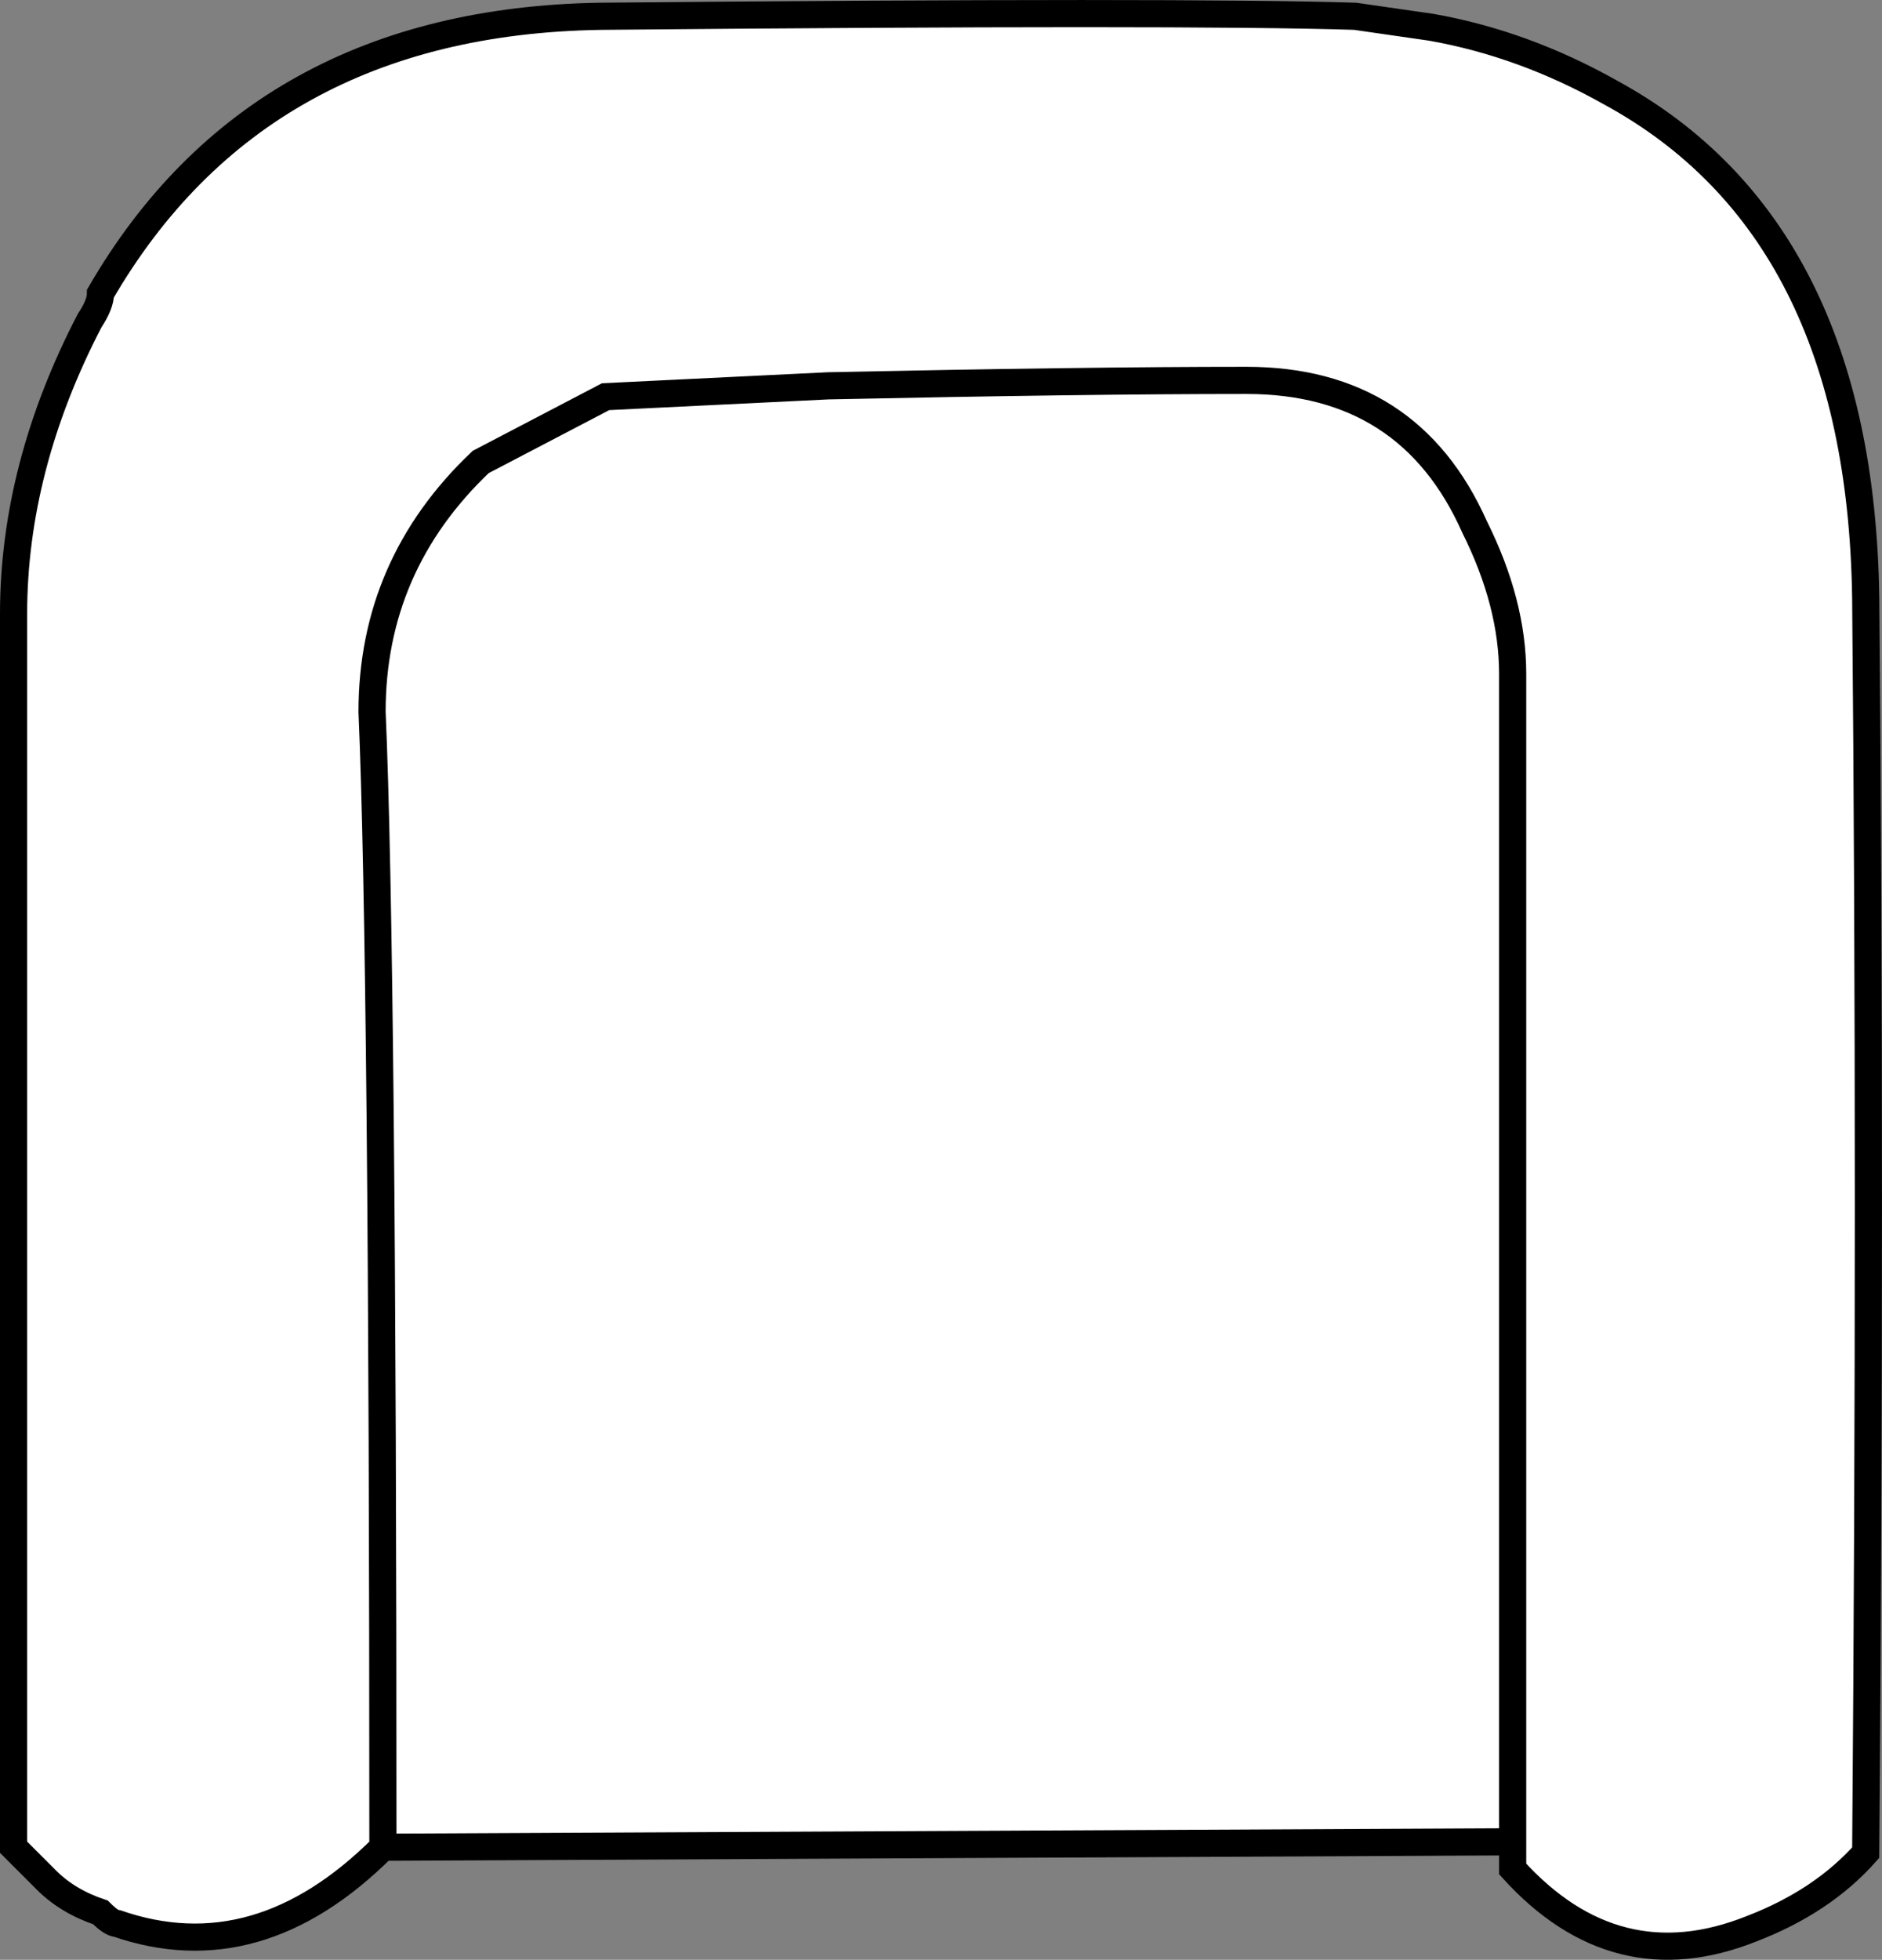 <svg version="1.1" id="Layer_1" xmlns="http://www.w3.org/2000/svg" xmlns:xlink="http://www.w3.org/1999/xlink" x="0px" y="0px" width="17.325px" height="18.037px" viewBox="0 0 17.325 18.037" enable-background="new 0 0 17.325 18.037" xml:space="preserve" class="ng-scope">
<rect x="0" y="0" width="17.325" height="18.037" fill="#808080" stroke="none"/>
<path fill-rule="evenodd" clip-rule="evenodd" fill="#FFFFFF" d="M13.925,16.951l-10.4,0.05c0-5.467-0.034-8.95-0.1-10.45
	c0-0.9,0.333-1.667,1-2.3l1.15-0.601l2.05-0.1c1.567-0.033,2.85-0.05,3.85-0.05s1.7,0.45,2.1,1.35
	c0.233,0.467,0.35,0.917,0.35,1.351V16.951V6.201c0-0.434-0.117-0.884-0.35-1.351c-0.4-0.899-1.1-1.35-2.1-1.35
	s-2.283,0.017-3.85,0.05l-2.05,0.1l-1.15,0.601c-0.667,0.633-1,1.399-1,2.3c0.066,1.5,0.1,4.983,0.1,10.45
	c-0.767,0.767-1.583,1-2.45,0.7c-0.033,0-0.083-0.034-0.15-0.101c-0.2-0.066-0.367-0.166-0.5-0.3l-0.3-0.3V5.65
	c0-0.899,0.233-1.8,0.7-2.699c0.067-0.101,0.1-0.184,0.1-0.25c0.967-1.667,2.5-2.517,4.6-2.551c3.6-0.033,5.917-0.033,6.95,0
	l0.7,0.101c0.566,0.1,1.117,0.3,1.65,0.6c1.533,0.834,2.317,2.384,2.35,4.65c0.033,3.6,0.033,7.45,0,11.55
	c-0.267,0.3-0.617,0.533-1.05,0.7c-0.833,0.333-1.566,0.149-2.2-0.55V16.951z"></path>
<path fill-rule="evenodd" clip-rule="evenodd" fill="none" stroke="#383635" stroke-width="0.25" d="M13.925,16.951v0.25
	c0.633,0.699,1.367,0.883,2.2,0.55c0.434-0.167,0.784-0.4,1.05-0.7c0.033-4.1,0.033-7.95,0-11.55
	c-0.033-2.267-0.817-3.816-2.35-4.65c-0.533-0.3-1.083-0.5-1.65-0.6l-0.7-0.101c-1.033-0.033-3.35-0.033-6.95,0
	c-2.1,0.034-3.633,0.884-4.6,2.551c0,0.066-0.033,0.149-0.1,0.25c-0.467,0.899-0.7,1.8-0.7,2.699v11.351l0.3,0.3
	c0.133,0.134,0.3,0.233,0.5,0.3c0.066,0.066,0.117,0.101,0.15,0.101c0.867,0.3,1.683,0.066,2.45-0.7c0-5.467-0.034-8.95-0.1-10.45
	c0-0.9,0.333-1.667,1-2.3l1.15-0.601l2.05-0.1c1.567-0.033,2.85-0.05,3.85-0.05s1.7,0.45,2.1,1.35
	c0.233,0.467,0.35,0.917,0.35,1.351V16.951l-10.4,0.05" style="stroke: rgb(0, 0, 0);"></path>
</svg>